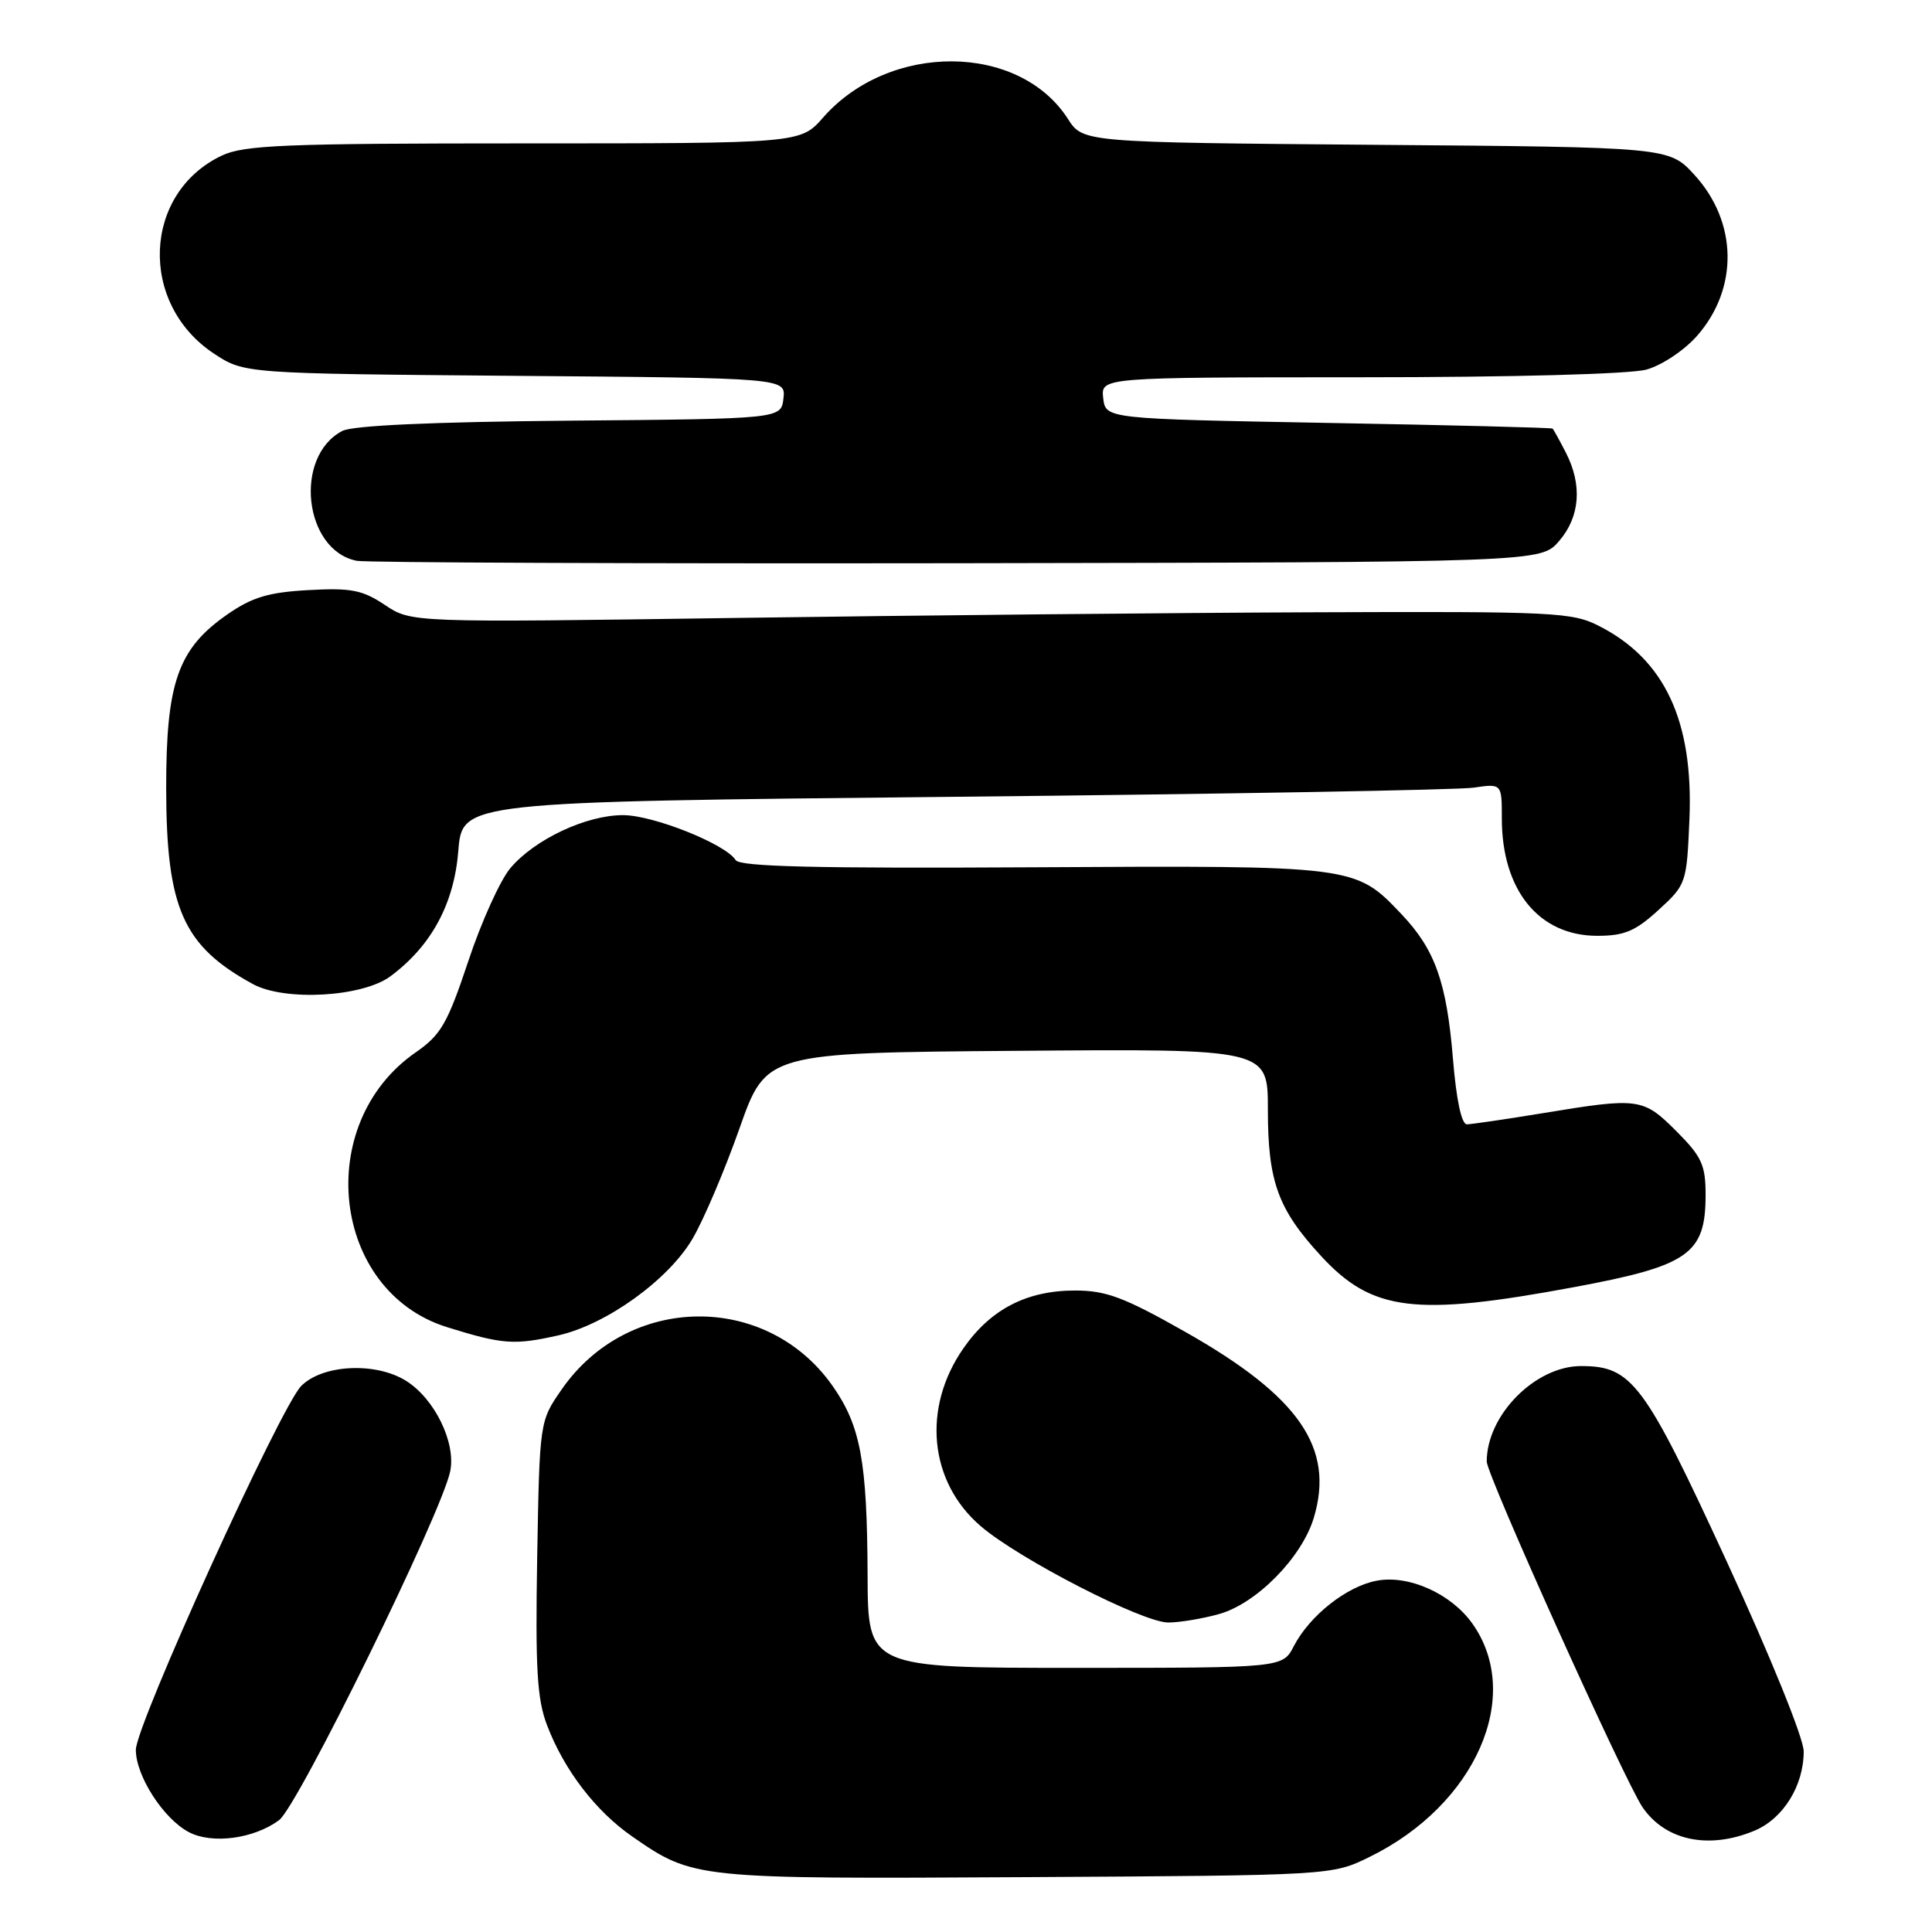 <?xml version="1.0" encoding="UTF-8" standalone="no"?>
<!DOCTYPE svg PUBLIC "-//W3C//DTD SVG 1.1//EN" "http://www.w3.org/Graphics/SVG/1.1/DTD/svg11.dtd" >
<svg xmlns="http://www.w3.org/2000/svg" xmlns:xlink="http://www.w3.org/1999/xlink" version="1.1" viewBox="0 0 256 256">
 <g >
 <path fill="currentColor"
d=" M 181.50 246.04 C 195.55 239.14 201.90 224.68 195.08 215.11 C 192.26 211.16 186.67 208.65 182.43 209.45 C 178.45 210.19 173.53 214.08 171.44 218.12 C 169.95 221.00 169.95 221.00 142.47 221.00 C 115.00 221.00 115.00 221.00 114.96 208.75 C 114.90 193.62 114.04 188.94 110.32 183.64 C 101.57 171.18 83.23 171.41 74.43 184.10 C 71.50 188.32 71.50 188.32 71.18 206.35 C 70.93 221.10 71.16 225.14 72.49 228.61 C 74.75 234.54 78.94 240.00 83.78 243.35 C 91.88 248.96 92.05 248.98 136.00 248.73 C 176.50 248.50 176.50 248.50 181.50 246.04 Z  M 36.98 241.18 C 39.48 239.32 58.54 200.47 59.66 194.93 C 60.42 191.14 57.59 185.34 53.81 182.97 C 49.79 180.45 42.76 180.79 39.92 183.64 C 37.17 186.41 18.00 228.57 18.00 231.86 C 18.00 235.32 21.66 241.00 25.03 242.77 C 28.11 244.39 33.64 243.65 36.98 241.18 Z  M 232.47 242.58 C 236.29 240.98 239.00 236.62 239.00 232.07 C 239.00 230.34 234.61 219.52 228.79 206.88 C 217.87 183.19 216.24 181.01 209.50 181.01 C 203.43 181.01 197.00 187.51 197.00 193.66 C 197.00 195.45 215.27 235.98 217.64 239.46 C 220.67 243.90 226.42 245.10 232.47 242.58 Z  M 161.50 213.88 C 166.47 212.51 172.51 206.38 174.09 201.10 C 176.86 191.84 172.15 185.03 157.05 176.48 C 148.94 171.89 146.58 171.00 142.44 171.00 C 136.05 171.00 131.26 173.48 127.67 178.64 C 122.15 186.55 123.10 196.37 129.97 202.24 C 135.06 206.60 151.42 215.00 154.80 214.99 C 156.29 214.99 159.30 214.49 161.50 213.88 Z  M 74.00 176.94 C 80.36 175.50 88.57 169.59 91.77 164.13 C 93.24 161.63 96.03 155.06 97.98 149.54 C 101.51 139.50 101.51 139.50 134.76 139.24 C 168.00 138.97 168.00 138.97 168.00 147.02 C 168.00 156.56 169.33 160.23 175.04 166.42 C 181.81 173.77 187.46 174.47 208.48 170.57 C 223.78 167.73 226.00 166.18 226.00 158.33 C 226.00 154.36 225.49 153.26 222.12 149.88 C 217.71 145.48 217.17 145.40 204.50 147.49 C 199.55 148.30 194.99 148.97 194.37 148.98 C 193.66 148.99 192.96 145.69 192.52 140.25 C 191.68 130.11 190.15 125.82 185.70 121.13 C 179.56 114.67 179.65 114.68 136.85 114.92 C 108.17 115.08 98.02 114.84 97.48 113.97 C 96.17 111.85 86.58 108.02 82.57 108.01 C 77.69 108.00 70.83 111.22 67.62 115.04 C 66.28 116.63 63.77 122.17 62.05 127.36 C 59.30 135.61 58.43 137.13 55.09 139.44 C 41.42 148.91 43.94 171.08 59.22 175.85 C 66.60 178.15 68.13 178.26 74.00 176.94 Z  M 51.74 129.36 C 57.15 125.34 60.17 119.77 60.73 112.74 C 61.25 106.24 61.25 106.24 126.38 105.58 C 162.19 105.22 193.19 104.67 195.25 104.37 C 199.00 103.82 199.00 103.82 199.00 108.44 C 199.00 117.96 203.91 124.00 211.65 124.00 C 215.24 124.00 216.70 123.38 219.76 120.58 C 223.45 117.20 223.50 117.04 223.86 108.50 C 224.39 95.53 220.58 87.38 211.91 82.96 C 208.32 81.12 206.00 81.01 174.29 81.13 C 155.71 81.20 121.15 81.54 97.50 81.88 C 54.50 82.50 54.50 82.50 51.00 80.16 C 48.02 78.17 46.52 77.88 40.88 78.19 C 35.60 78.48 33.42 79.13 30.16 81.39 C 23.57 85.95 22.00 90.44 22.02 104.57 C 22.05 120.37 24.27 125.35 33.50 130.39 C 37.73 132.70 48.02 132.12 51.74 129.36 Z  M 206.59 71.69 C 209.37 68.46 209.69 64.24 207.47 59.95 C 206.64 58.33 205.85 56.90 205.72 56.79 C 205.60 56.67 192.22 56.33 176.00 56.04 C 146.50 55.50 146.50 55.50 146.18 52.75 C 145.87 50.00 145.87 50.00 180.18 49.99 C 200.40 49.99 216.01 49.57 218.17 48.97 C 220.21 48.40 223.18 46.42 224.87 44.50 C 230.39 38.21 230.24 29.42 224.52 23.17 C 221.16 19.50 221.16 19.50 182.33 19.19 C 143.50 18.87 143.50 18.87 141.50 15.75 C 135.03 5.67 117.85 5.57 109.07 15.57 C 106.06 19.00 106.06 19.00 69.43 19.00 C 37.71 19.00 32.34 19.22 29.38 20.62 C 18.92 25.59 18.34 40.22 28.33 46.84 C 32.35 49.50 32.35 49.50 68.24 49.80 C 104.12 50.09 104.12 50.09 103.81 52.80 C 103.50 55.50 103.50 55.50 75.50 55.74 C 57.30 55.90 46.75 56.38 45.36 57.10 C 38.88 60.49 40.25 72.92 47.27 74.31 C 48.50 74.55 84.30 74.69 126.84 74.63 C 204.17 74.50 204.17 74.50 206.59 71.69 Z "/>
</g>
</svg>